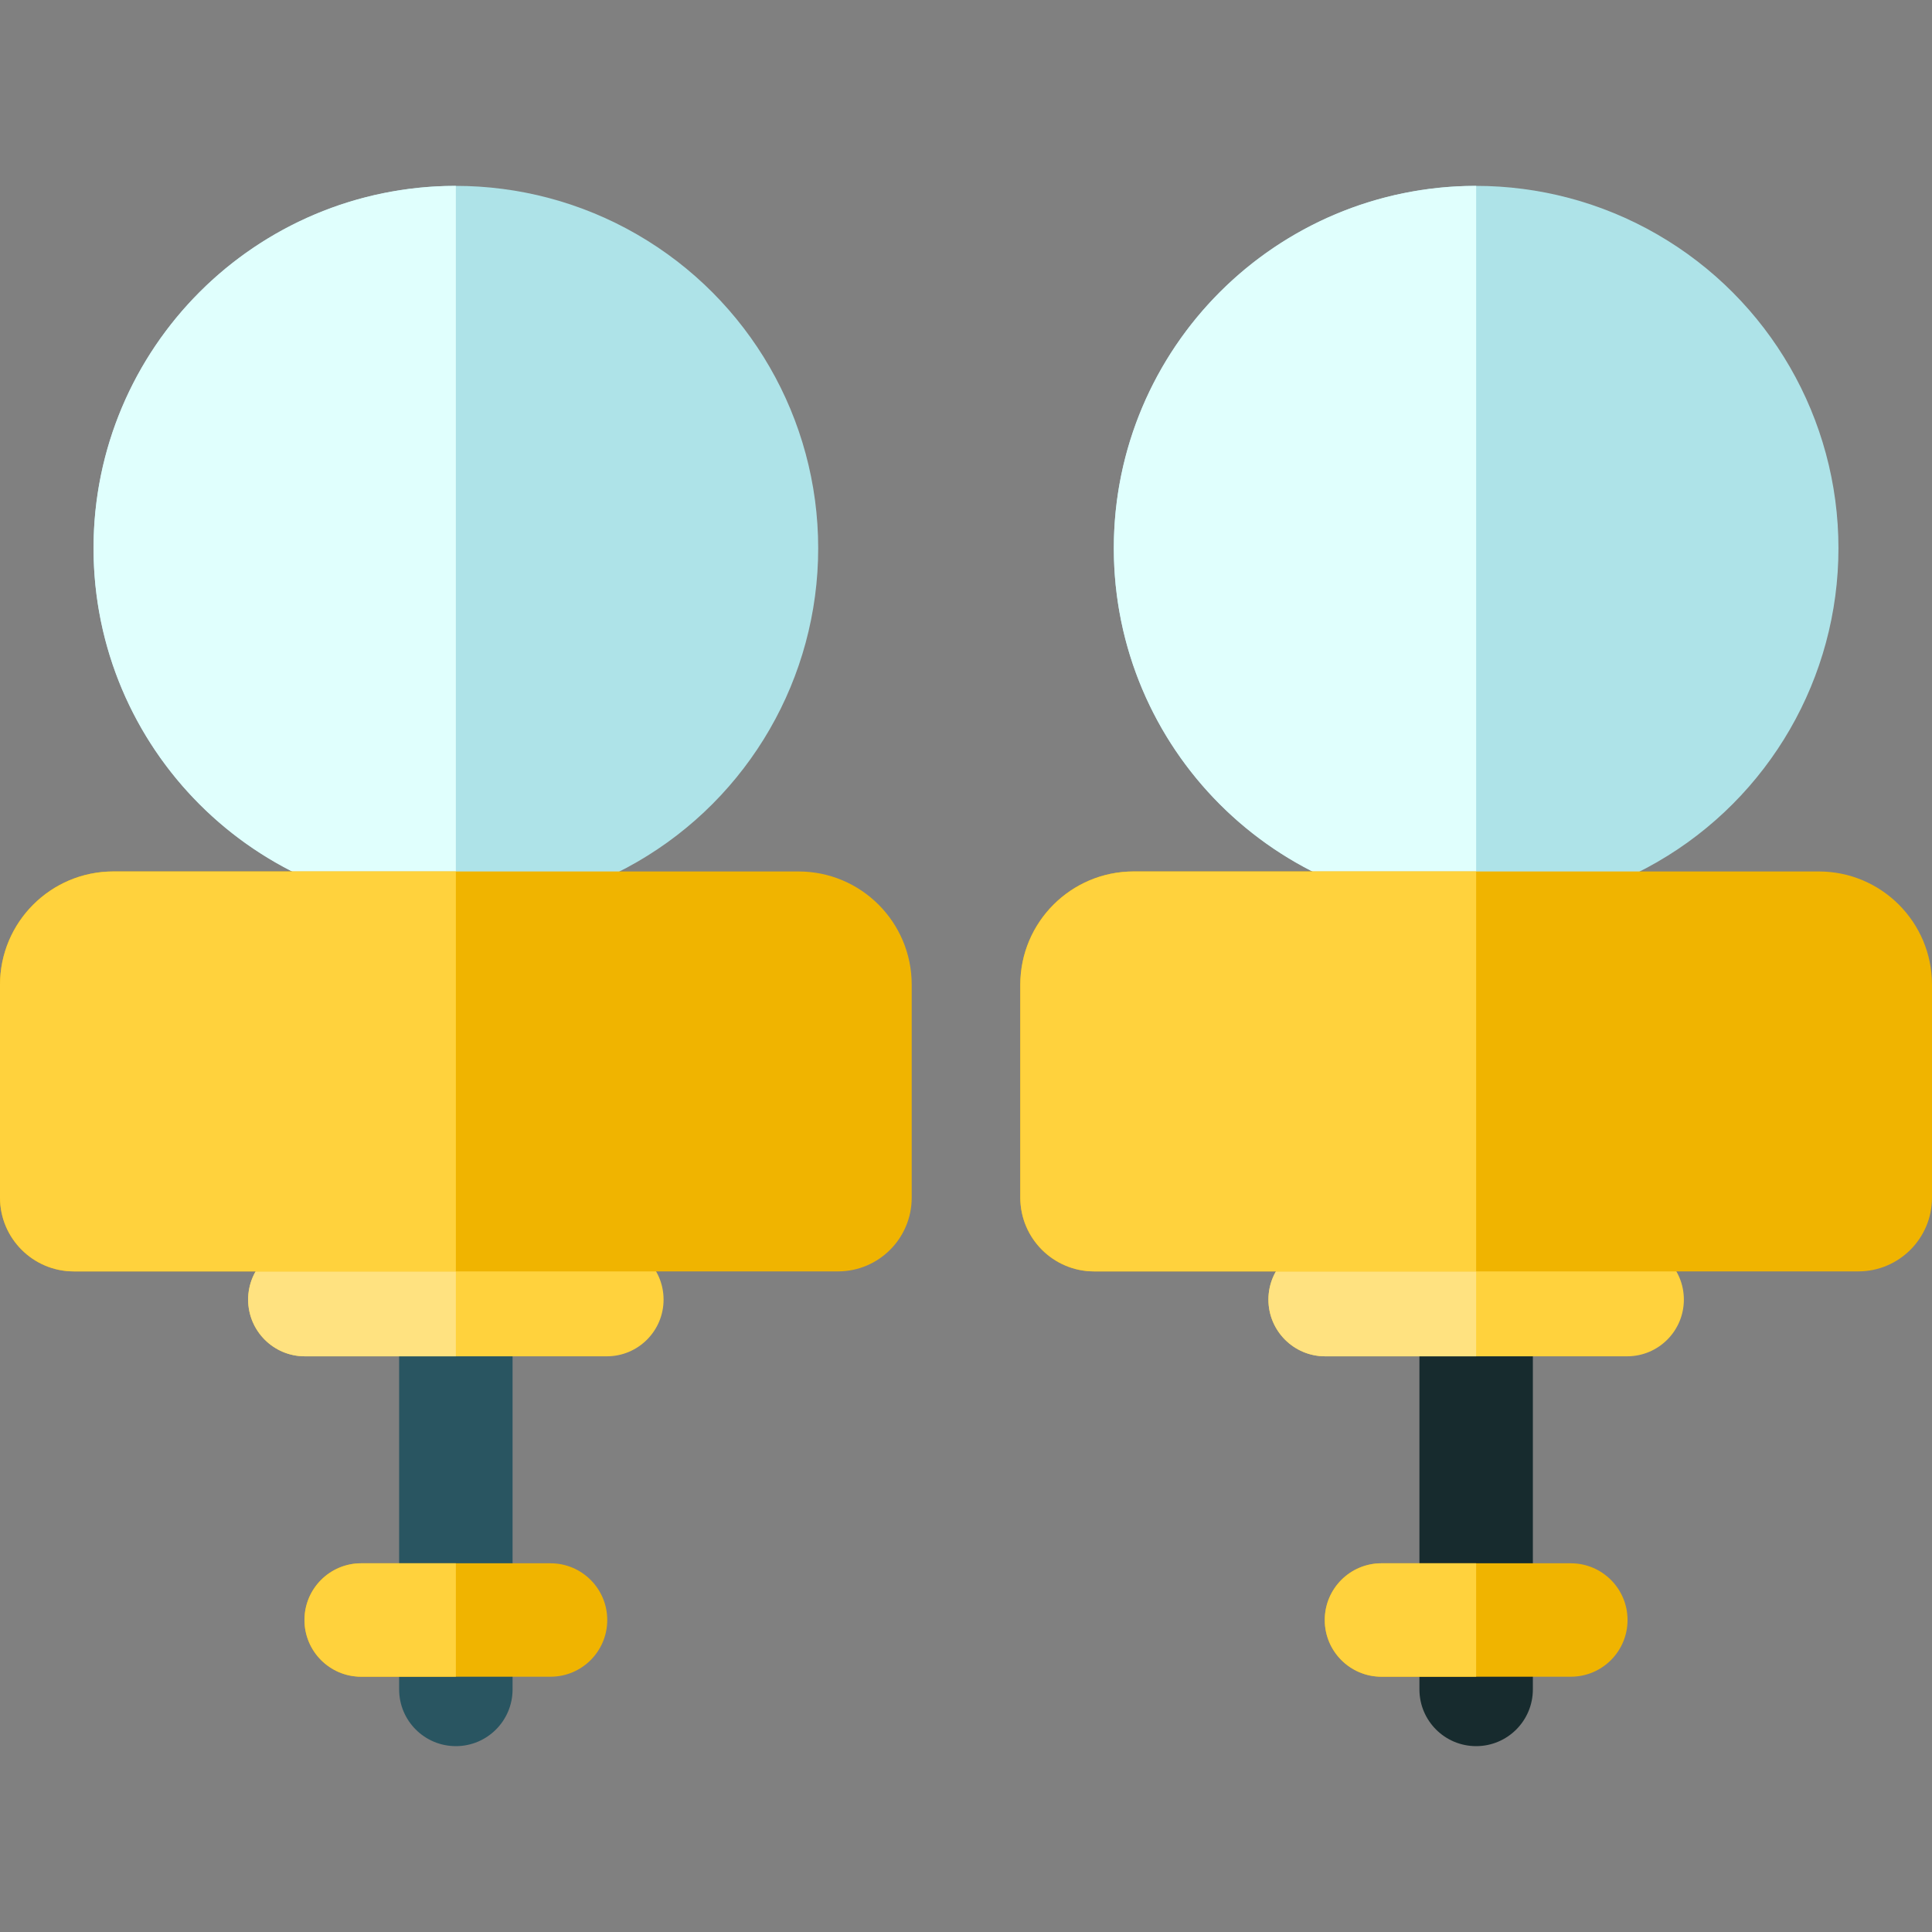 <?xml version="1.0" encoding="iso-8859-1"?>
<!-- Generator: Adobe Illustrator 19.0.0, SVG Export Plug-In . SVG Version: 6.00 Build 0)  -->
<svg version="1.1" id="Capa_1" xmlns="http://www.w3.org/2000/svg" xmlns:xlink="http://www.w3.org/1999/xlink" x="0px" y="0px"
	 viewBox="0 0 512 512" style="enable-background:new 0 0 512 512;" xml:space="preserve">
<rect x="0" y="0" width="512" height="512" fill="#808080" stroke="none"/>
<path style="fill:#295561;" d="M120.806,319.885c-8.301,0-15.03,6.729-15.03,15.03v112.8c0,8.301,6.729,15.03,15.03,15.03
	s15.03-6.729,15.03-15.03v-112.8C135.837,326.615,129.107,319.885,120.806,319.885z"/>
<path style="fill:#F0B400;" d="M145.897,414.287H95.716c-8.301,0-15.03,6.729-15.03,15.03s6.729,15.03,15.03,15.03h50.181
	c8.301,0,15.03-6.729,15.03-15.03C160.927,421.017,154.198,414.287,145.897,414.287z"/>
<path style="fill:#FFD23D;" d="M120.806,414.287h-25.09c-8.301,0-15.03,6.729-15.03,15.03s6.729,15.03,15.03,15.03h25.091v-30.06
	H120.806z"/>
<circle style="fill:#AEE3E8;" cx="120.81" cy="145.281" r="96.02"/>
<path style="fill:#E0FFFD;" d="M120.806,241.302c-53.032,0-96.023-42.991-96.023-96.023s42.991-96.023,96.023-96.023V241.302z"/>
<path style="fill:#FFD23D;" d="M160.823,329.374H80.789c-8.301,0-15.03,6.729-15.03,15.03s6.729,15.03,15.03,15.03h80.034
	c8.301,0,15.03-6.729,15.03-15.03S169.124,329.374,160.823,329.374z"/>
<path style="fill:#FFE280;" d="M120.806,329.374H80.789c-8.301,0-15.03,6.729-15.03,15.03s6.729,15.03,15.03,15.03h40.017V329.374z"
	/>
<path style="fill:#F0B400;" d="M222.069,336.933H19.543C8.75,336.933,0,328.183,0,317.39v-56.444c0-16.569,13.431-30,30-30h181.612
	c16.569,0,30,13.431,30,30v56.444C241.612,328.183,232.862,336.933,222.069,336.933z"/>
<path style="fill:#FFD23D;" d="M120.806,230.946H30.06c-16.602,0-30.06,13.458-30.06,30.06v56.344
	c0,10.815,8.767,19.583,19.583,19.583h101.224L120.806,230.946L120.806,230.946z"/>
<path style="fill:#172B2E;" d="M391.194,319.885c-8.301,0-15.03,6.729-15.03,15.03v112.8c0,8.301,6.729,15.03,15.03,15.03
	s15.03-6.729,15.03-15.03v-112.8C406.224,326.615,399.495,319.885,391.194,319.885z"/>
<path style="fill:#F0B400;" d="M416.285,414.287h-50.181c-8.301,0-15.03,6.729-15.03,15.03s6.729,15.03,15.03,15.03h50.181
	c8.301,0,15.03-6.729,15.03-15.03C431.315,421.017,424.585,414.287,416.285,414.287z"/>
<path style="fill:#FFD23D;" d="M391.194,414.287h-25.091c-8.301,0-15.03,6.729-15.03,15.03s6.729,15.03,15.03,15.03h25.091V414.287z
	"/>
<circle style="fill:#AEE3E8;" cx="391.19" cy="145.281" r="96.02"/>
<path style="fill:#E0FFFD;" d="M391.194,241.302c-53.032,0-96.023-42.991-96.023-96.023s42.991-96.023,96.023-96.023V241.302z"/>
<path style="fill:#FFD23D;" d="M431.211,329.374h-80.034c-8.301,0-15.03,6.729-15.03,15.03s6.729,15.03,15.03,15.03h80.034
	c8.301,0,15.03-6.729,15.03-15.03S439.512,329.374,431.211,329.374z"/>
<path style="fill:#FFE280;" d="M391.194,329.374h-40.017c-8.301,0-15.03,6.729-15.03,15.03s6.729,15.03,15.03,15.03h40.017V329.374z
	"/>
<path style="fill:#F0B400;" d="M492.457,336.933H289.931c-10.794,0-19.543-8.75-19.543-19.543v-56.444c0-16.569,13.431-30,30-30H482
	c16.569,0,30,13.431,30,30v56.444C512,328.183,503.25,336.933,492.457,336.933z"/>
<path style="fill:#FFD23D;" d="M391.194,230.946h-90.746c-16.602,0-30.06,13.458-30.06,30.06v56.344
	c0,10.815,8.767,19.583,19.583,19.583h101.224V230.946H391.194z"/>
<g>
</g>
<g>
</g>
<g>
</g>
<g>
</g>
<g>
</g>
<g>
</g>
<g>
</g>
<g>
</g>
<g>
</g>
<g>
</g>
<g>
</g>
<g>
</g>
<g>
</g>
<g>
</g>
<g>
</g>
</svg>
